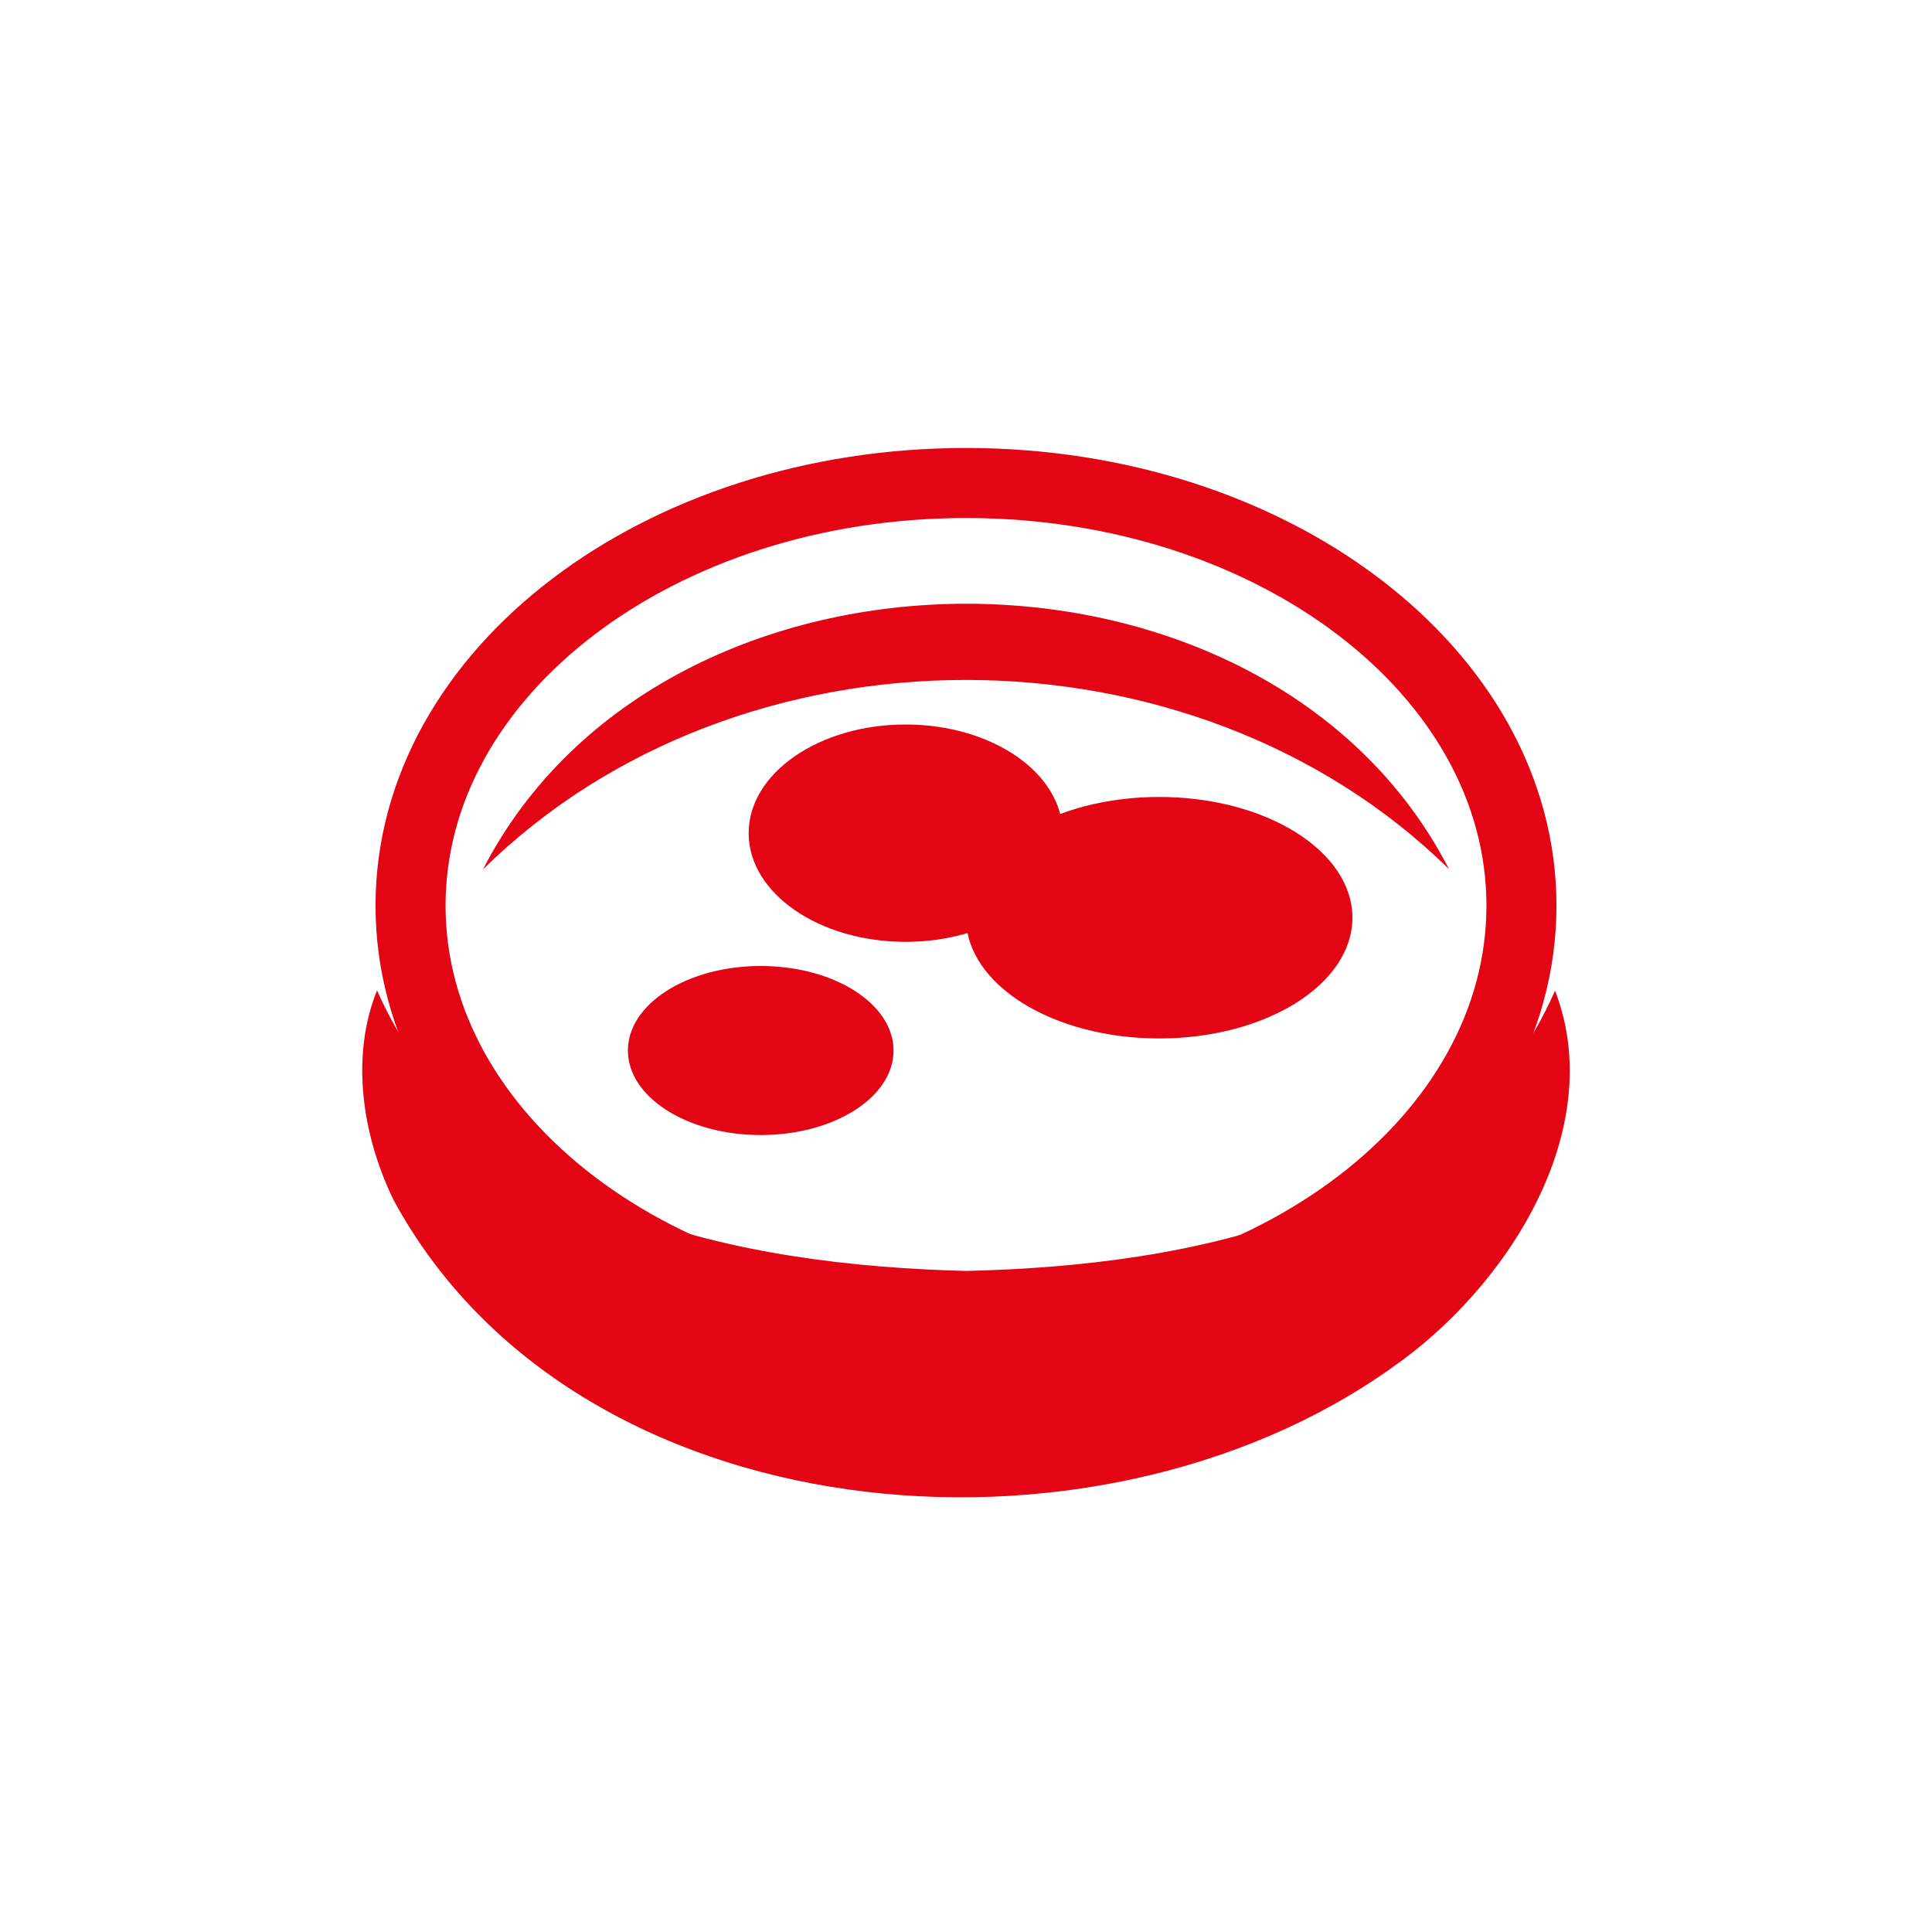 <svg width="80" height="80" viewBox="0 0 80 80" fill="none" xmlns="http://www.w3.org/2000/svg">
<path d="M40 55C52.703 55 63 47.165 63 37.5C63 27.835 52.703 20 40 20C27.297 20 17 27.835 17 37.5C17 47.165 27.297 55 40 55Z" stroke="#E30513" stroke-width="2.9" stroke-miterlimit="10"/>
<path d="M20 36C27.532 21.346 52.468 21.324 60 35.989C49.371 25.547 30.607 25.536 20 36Z" fill="#E30513"/>
<path d="M64.383 41C66.608 46.733 62.461 53.306 57.587 56.668C45.224 65.44 23.807 63.575 16.295 49.685C14.943 46.905 14.54 43.651 15.613 41.011C19.671 50.257 30.681 52.39 40.004 52.627C49.327 52.412 60.348 50.267 64.395 41.011L64.383 41Z" fill="#E30513"/>
<path d="M48 43C52.418 43 56 40.761 56 38C56 35.239 52.418 33 48 33C43.582 33 40 35.239 40 38C40 40.761 43.582 43 48 43Z" fill="#E30513"/>
<path d="M37.5 39C41.09 39 44 36.985 44 34.5C44 32.015 41.09 30 37.5 30C33.91 30 31 32.015 31 34.5C31 36.985 33.91 39 37.5 39Z" fill="#E30513"/>
<path d="M31.5 47C34.538 47 37 45.433 37 43.5C37 41.567 34.538 40 31.5 40C28.462 40 26 41.567 26 43.5C26 45.433 28.462 47 31.5 47Z" fill="#E30513"/>
</svg>
